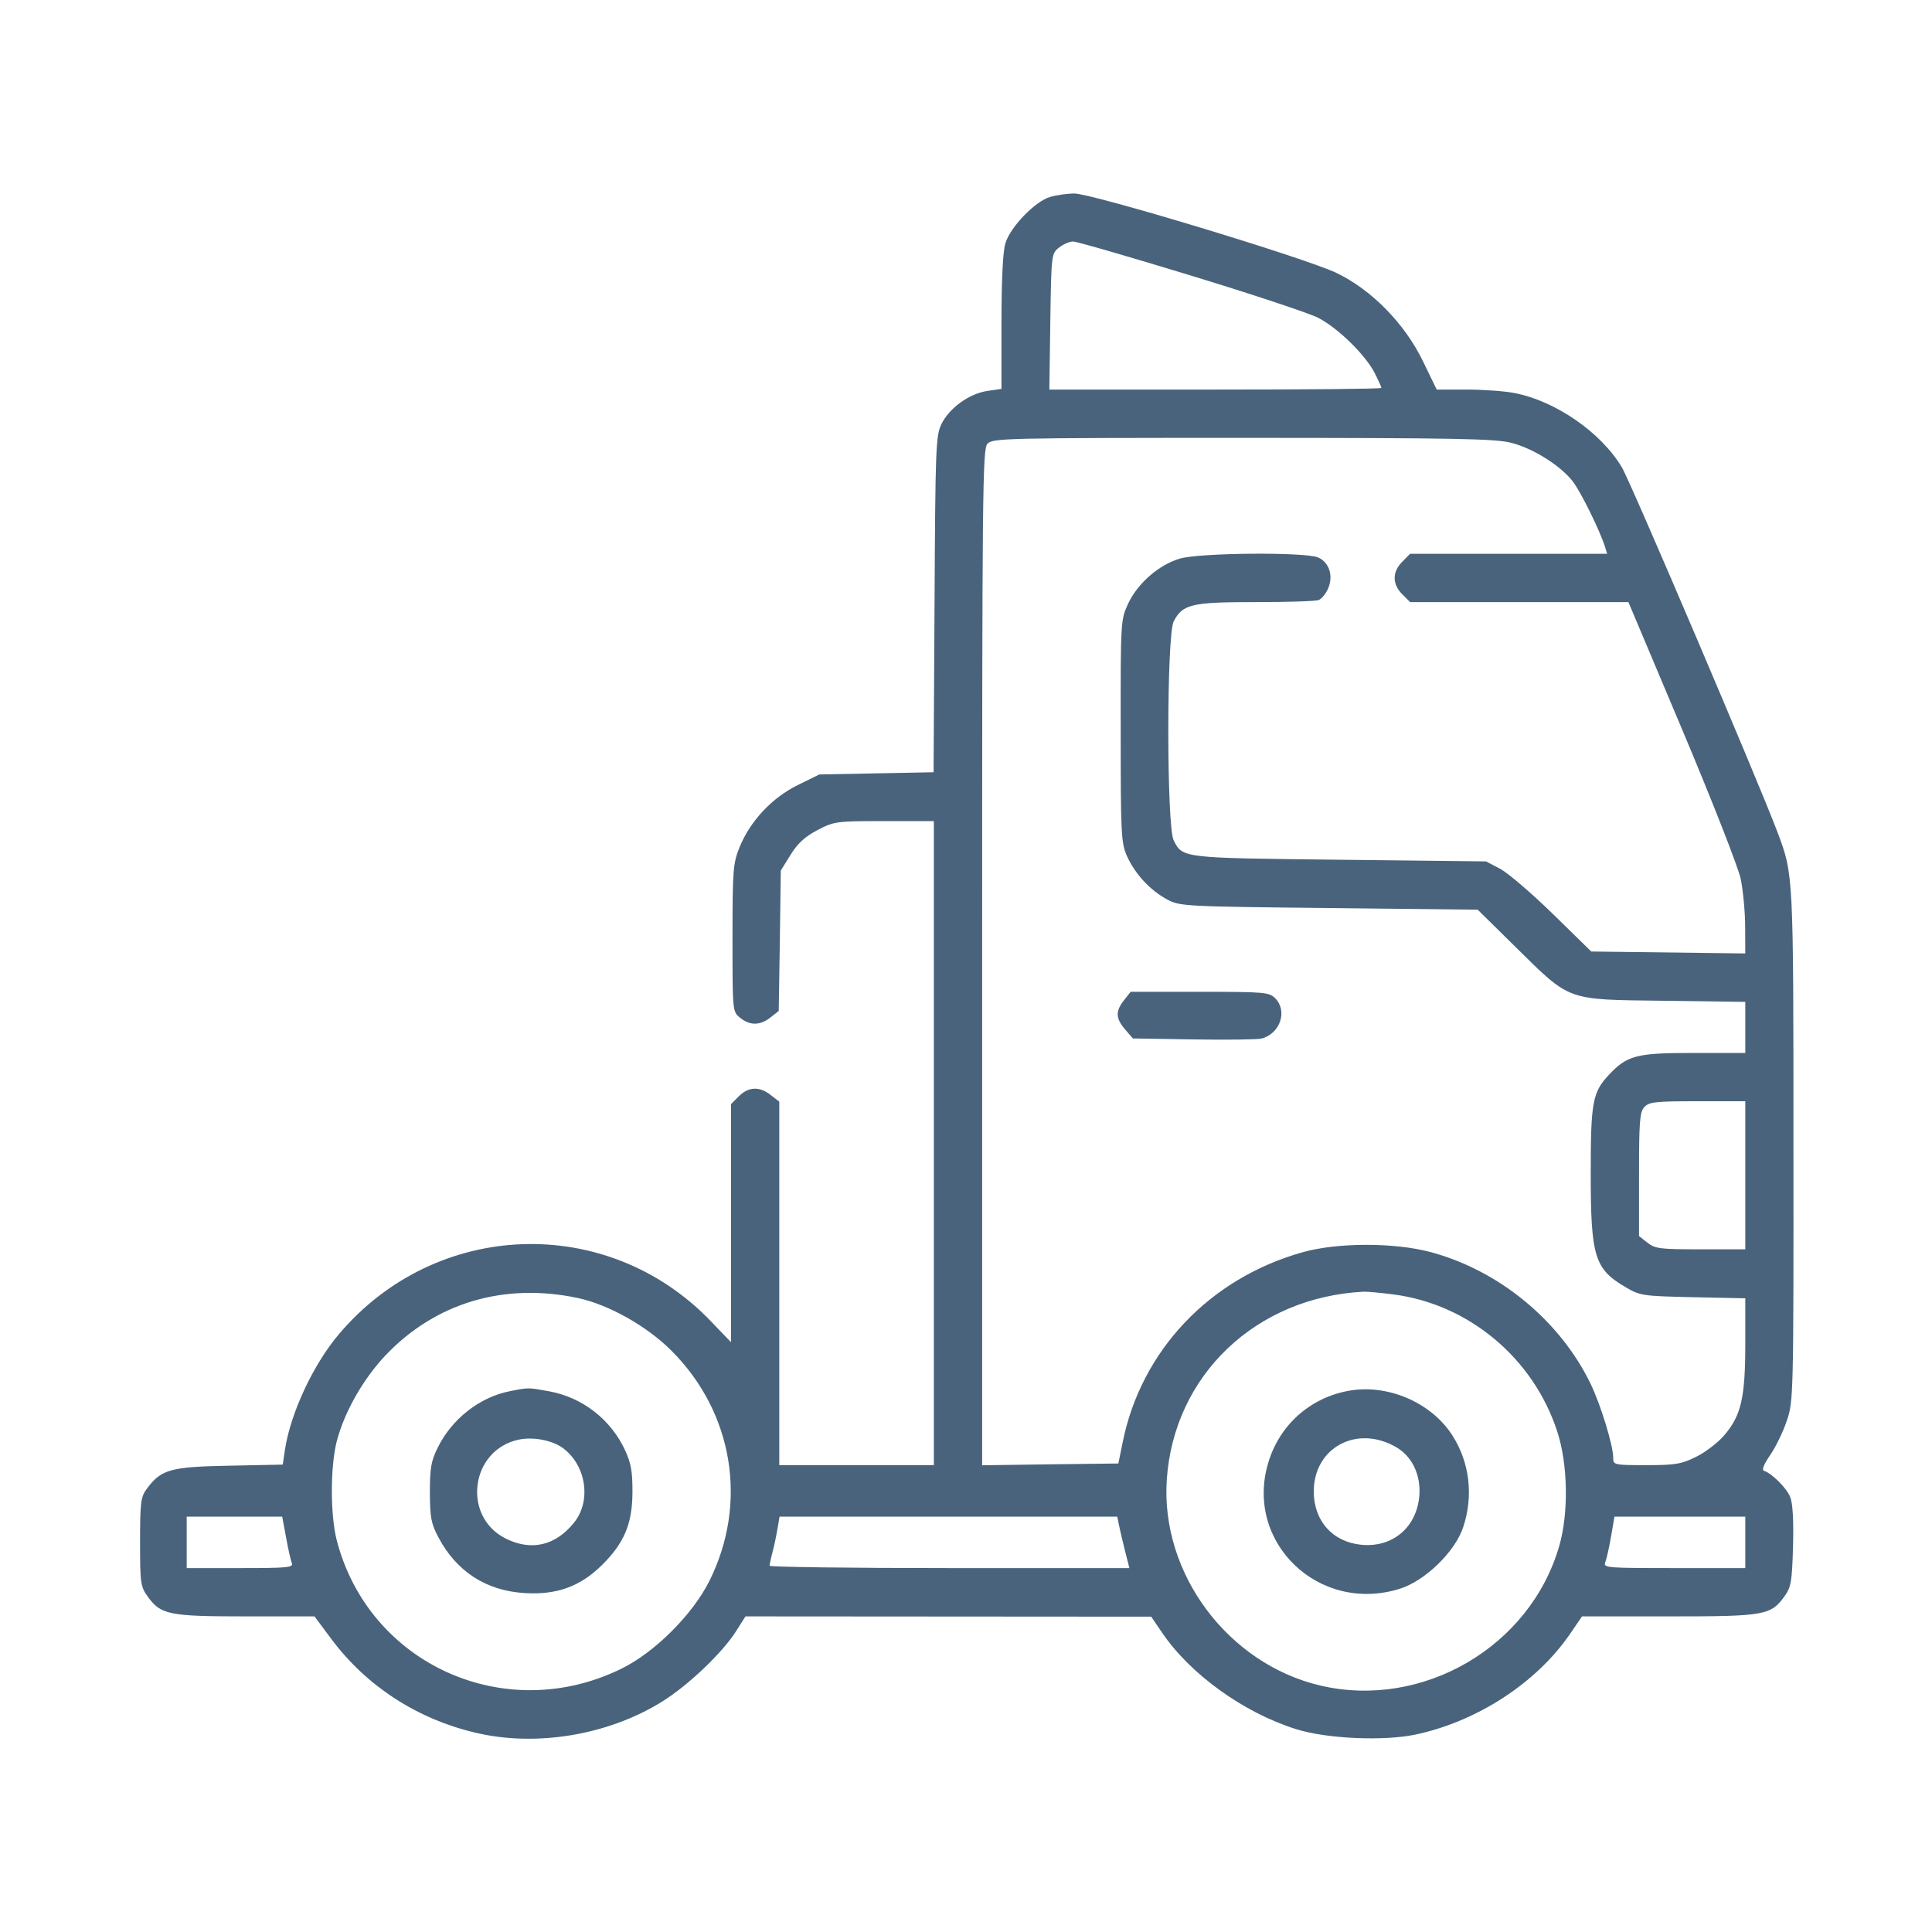<svg xmlns="http://www.w3.org/2000/svg" fill="#49637C" viewBox="0 0 14 14"><path class="ic_m_app_truck" d="M7.610 1.427 C 7.501 1.458,7.320 1.646,7.285 1.764 C 7.267 1.826,7.257 2.030,7.257 2.339 L 7.257 2.818 7.154 2.833 C 7.023 2.853,6.881 2.955,6.823 3.071 C 6.781 3.156,6.778 3.233,6.772 4.379 L 6.765 5.596 6.351 5.604 L 5.937 5.612 5.781 5.689 C 5.595 5.780,5.437 5.949,5.360 6.137 C 5.312 6.256,5.308 6.301,5.308 6.798 C 5.308 7.330,5.308 7.331,5.363 7.375 C 5.434 7.433,5.508 7.432,5.583 7.373 L 5.643 7.326 5.651 6.817 L 5.658 6.308 5.729 6.194 C 5.780 6.111,5.833 6.063,5.924 6.015 C 6.045 5.952,6.060 5.950,6.408 5.950 L 6.767 5.950 6.767 8.283 L 6.767 10.617 6.207 10.617 L 5.647 10.617 5.647 9.300 L 5.647 7.983 5.585 7.935 C 5.504 7.871,5.424 7.874,5.354 7.944 L 5.297 8.001 5.297 8.864 L 5.297 9.726 5.151 9.574 C 4.401 8.792,3.158 8.836,2.455 9.669 C 2.268 9.890,2.104 10.243,2.064 10.510 L 2.049 10.613 1.660 10.621 C 1.234 10.629,1.168 10.648,1.064 10.788 C 1.020 10.847,1.015 10.885,1.015 11.173 C 1.015 11.472,1.018 11.497,1.071 11.570 C 1.165 11.701,1.224 11.713,1.781 11.713 L 2.279 11.713 2.405 11.882 C 2.657 12.218,3.021 12.455,3.442 12.555 C 3.884 12.661,4.406 12.574,4.797 12.331 C 4.987 12.213,5.235 11.977,5.334 11.820 L 5.402 11.713 6.872 11.714 L 8.342 11.715 8.421 11.831 C 8.625 12.132,9.012 12.411,9.392 12.530 C 9.613 12.600,10.028 12.618,10.259 12.569 C 10.704 12.474,11.132 12.196,11.375 11.843 L 11.464 11.713 12.093 11.713 C 12.789 11.713,12.832 11.706,12.933 11.565 C 12.979 11.500,12.986 11.457,12.993 11.204 C 12.998 11.014,12.991 10.892,12.972 10.847 C 12.945 10.781,12.841 10.678,12.783 10.658 C 12.765 10.652,12.780 10.613,12.828 10.543 C 12.868 10.485,12.922 10.373,12.948 10.295 C 12.996 10.155,12.997 10.110,12.996 8.302 C 12.996 6.331,12.996 6.338,12.881 6.032 C 12.749 5.679,11.816 3.492,11.753 3.387 C 11.601 3.132,11.269 2.903,10.969 2.847 C 10.900 2.834,10.746 2.823,10.627 2.823 L 10.411 2.823 10.312 2.619 C 10.179 2.344,9.937 2.098,9.683 1.977 C 9.448 1.866,7.903 1.399,7.782 1.402 C 7.730 1.403,7.653 1.414,7.610 1.427 M8.627 1.996 C 9.070 2.131,9.485 2.269,9.550 2.302 C 9.692 2.374,9.893 2.570,9.961 2.702 C 9.988 2.755,10.010 2.804,10.010 2.811 C 10.010 2.818,9.469 2.823,8.807 2.823 L 7.604 2.823 7.611 2.331 C 7.618 1.846,7.619 1.838,7.673 1.795 C 7.704 1.770,7.750 1.750,7.776 1.750 C 7.802 1.750,8.185 1.861,8.627 1.996 M10.952 3.209 C 11.112 3.250,11.311 3.376,11.398 3.490 C 11.456 3.566,11.593 3.844,11.630 3.961 L 11.646 4.013 10.932 4.013 L 10.218 4.013 10.161 4.071 C 10.088 4.144,10.088 4.233,10.161 4.306 L 10.218 4.363 11.009 4.363 L 11.800 4.363 12.191 5.290 C 12.406 5.800,12.596 6.285,12.614 6.369 C 12.631 6.453,12.646 6.609,12.646 6.715 L 12.647 6.909 12.089 6.902 L 11.531 6.895 11.254 6.624 C 11.101 6.475,10.930 6.328,10.873 6.297 L 10.768 6.242 9.707 6.230 C 8.562 6.217,8.571 6.219,8.505 6.090 C 8.453 5.989,8.453 4.604,8.505 4.503 C 8.570 4.378,8.634 4.363,9.097 4.363 C 9.328 4.363,9.534 4.357,9.556 4.348 C 9.577 4.340,9.609 4.301,9.625 4.262 C 9.663 4.172,9.632 4.076,9.553 4.040 C 9.462 3.999,8.694 4.005,8.549 4.048 C 8.397 4.093,8.244 4.227,8.175 4.374 C 8.121 4.490,8.120 4.500,8.121 5.297 C 8.121 6.056,8.124 6.108,8.168 6.207 C 8.227 6.335,8.334 6.451,8.458 6.518 C 8.549 6.567,8.580 6.569,9.630 6.580 L 10.708 6.592 10.983 6.863 C 11.384 7.258,11.344 7.243,12.058 7.252 L 12.647 7.260 12.647 7.445 L 12.647 7.630 12.272 7.630 C 11.861 7.630,11.793 7.647,11.662 7.785 C 11.540 7.914,11.527 7.983,11.527 8.501 C 11.527 9.105,11.554 9.195,11.779 9.327 C 11.884 9.389,11.903 9.392,12.268 9.400 L 12.647 9.408 12.647 9.740 C 12.647 10.127,12.617 10.258,12.495 10.400 C 12.450 10.453,12.359 10.523,12.292 10.556 C 12.185 10.609,12.142 10.617,11.930 10.617 C 11.696 10.617,11.690 10.615,11.690 10.564 C 11.690 10.474,11.599 10.178,11.525 10.025 C 11.302 9.568,10.862 9.206,10.367 9.073 C 10.105 9.003,9.692 9.003,9.440 9.074 C 8.765 9.263,8.268 9.788,8.135 10.453 L 8.104 10.605 7.610 10.611 L 7.117 10.618 7.117 6.938 C 7.117 3.547,7.120 3.255,7.155 3.216 C 7.192 3.175,7.280 3.173,9.005 3.173 C 10.548 3.173,10.837 3.179,10.952 3.209 M8.145 7.248 C 8.082 7.328,8.084 7.379,8.153 7.460 L 8.209 7.525 8.647 7.532 C 8.888 7.536,9.110 7.533,9.140 7.526 C 9.276 7.492,9.333 7.326,9.240 7.233 C 9.196 7.190,9.162 7.187,8.693 7.187 L 8.193 7.187 8.145 7.248 M12.647 8.517 L 12.647 9.053 12.323 9.053 C 12.031 9.053,11.994 9.049,11.938 9.005 L 11.877 8.957 11.877 8.511 C 11.877 8.129,11.882 8.059,11.915 8.023 C 11.949 7.985,11.994 7.980,12.300 7.980 L 12.647 7.980 12.647 8.517 M4.188 9.406 C 4.411 9.454,4.687 9.609,4.866 9.788 C 5.314 10.236,5.422 10.893,5.140 11.457 C 5.018 11.701,4.744 11.974,4.503 12.092 C 3.660 12.506,2.673 12.060,2.440 11.161 C 2.393 10.977,2.393 10.630,2.440 10.445 C 2.495 10.233,2.630 9.995,2.792 9.823 C 3.154 9.441,3.651 9.292,4.188 9.406 M10.098 9.380 C 10.644 9.451,11.111 9.842,11.284 10.372 C 11.362 10.610,11.368 10.963,11.299 11.202 C 11.089 11.933,10.309 12.388,9.567 12.214 C 8.897 12.056,8.409 11.401,8.455 10.722 C 8.506 9.966,9.100 9.400,9.882 9.360 C 9.907 9.359,10.005 9.368,10.098 9.380 M3.695 10.081 C 3.476 10.124,3.274 10.282,3.172 10.490 C 3.124 10.586,3.115 10.639,3.115 10.815 C 3.116 10.997,3.124 11.041,3.178 11.142 C 3.309 11.389,3.525 11.528,3.803 11.544 C 4.034 11.558,4.203 11.497,4.359 11.344 C 4.522 11.184,4.582 11.044,4.583 10.815 C 4.584 10.668,4.573 10.604,4.531 10.512 C 4.428 10.287,4.221 10.126,3.980 10.082 C 3.827 10.054,3.831 10.054,3.695 10.081 M9.758 10.081 C 9.485 10.136,9.271 10.331,9.191 10.597 C 9.015 11.175,9.556 11.696,10.143 11.513 C 10.326 11.456,10.544 11.245,10.603 11.066 C 10.678 10.840,10.650 10.599,10.526 10.404 C 10.371 10.159,10.045 10.022,9.758 10.081 M4.080 10.494 C 4.248 10.619,4.286 10.875,4.161 11.032 C 4.026 11.201,3.849 11.242,3.663 11.148 C 3.345 10.987,3.410 10.505,3.760 10.432 C 3.864 10.410,4.004 10.437,4.080 10.494 M10.121 10.489 C 10.234 10.556,10.297 10.690,10.285 10.839 C 10.266 11.068,10.091 11.216,9.865 11.194 C 9.657 11.174,9.520 11.021,9.520 10.808 C 9.520 10.488,9.836 10.320,10.121 10.489 M2.073 11.141 C 2.088 11.224,2.107 11.308,2.115 11.328 C 2.127 11.359,2.079 11.363,1.741 11.363 L 1.353 11.363 1.353 11.177 L 1.353 10.990 1.699 10.990 L 2.045 10.990 2.073 11.141 M8.109 11.054 C 8.116 11.089,8.136 11.173,8.153 11.241 L 8.184 11.363 6.880 11.363 C 6.163 11.363,5.577 11.355,5.577 11.346 C 5.577 11.336,5.586 11.292,5.598 11.247 C 5.610 11.202,5.626 11.126,5.634 11.078 L 5.649 10.990 6.872 10.990 L 8.096 10.990 8.109 11.054 M12.647 11.177 L 12.647 11.363 12.131 11.363 C 11.649 11.363,11.616 11.361,11.632 11.322 C 11.641 11.300,11.660 11.216,11.674 11.136 L 11.699 10.990 12.173 10.990 L 12.647 10.990 12.647 11.177 " stroke="none" fill-rule="evenodd" ></path></svg>